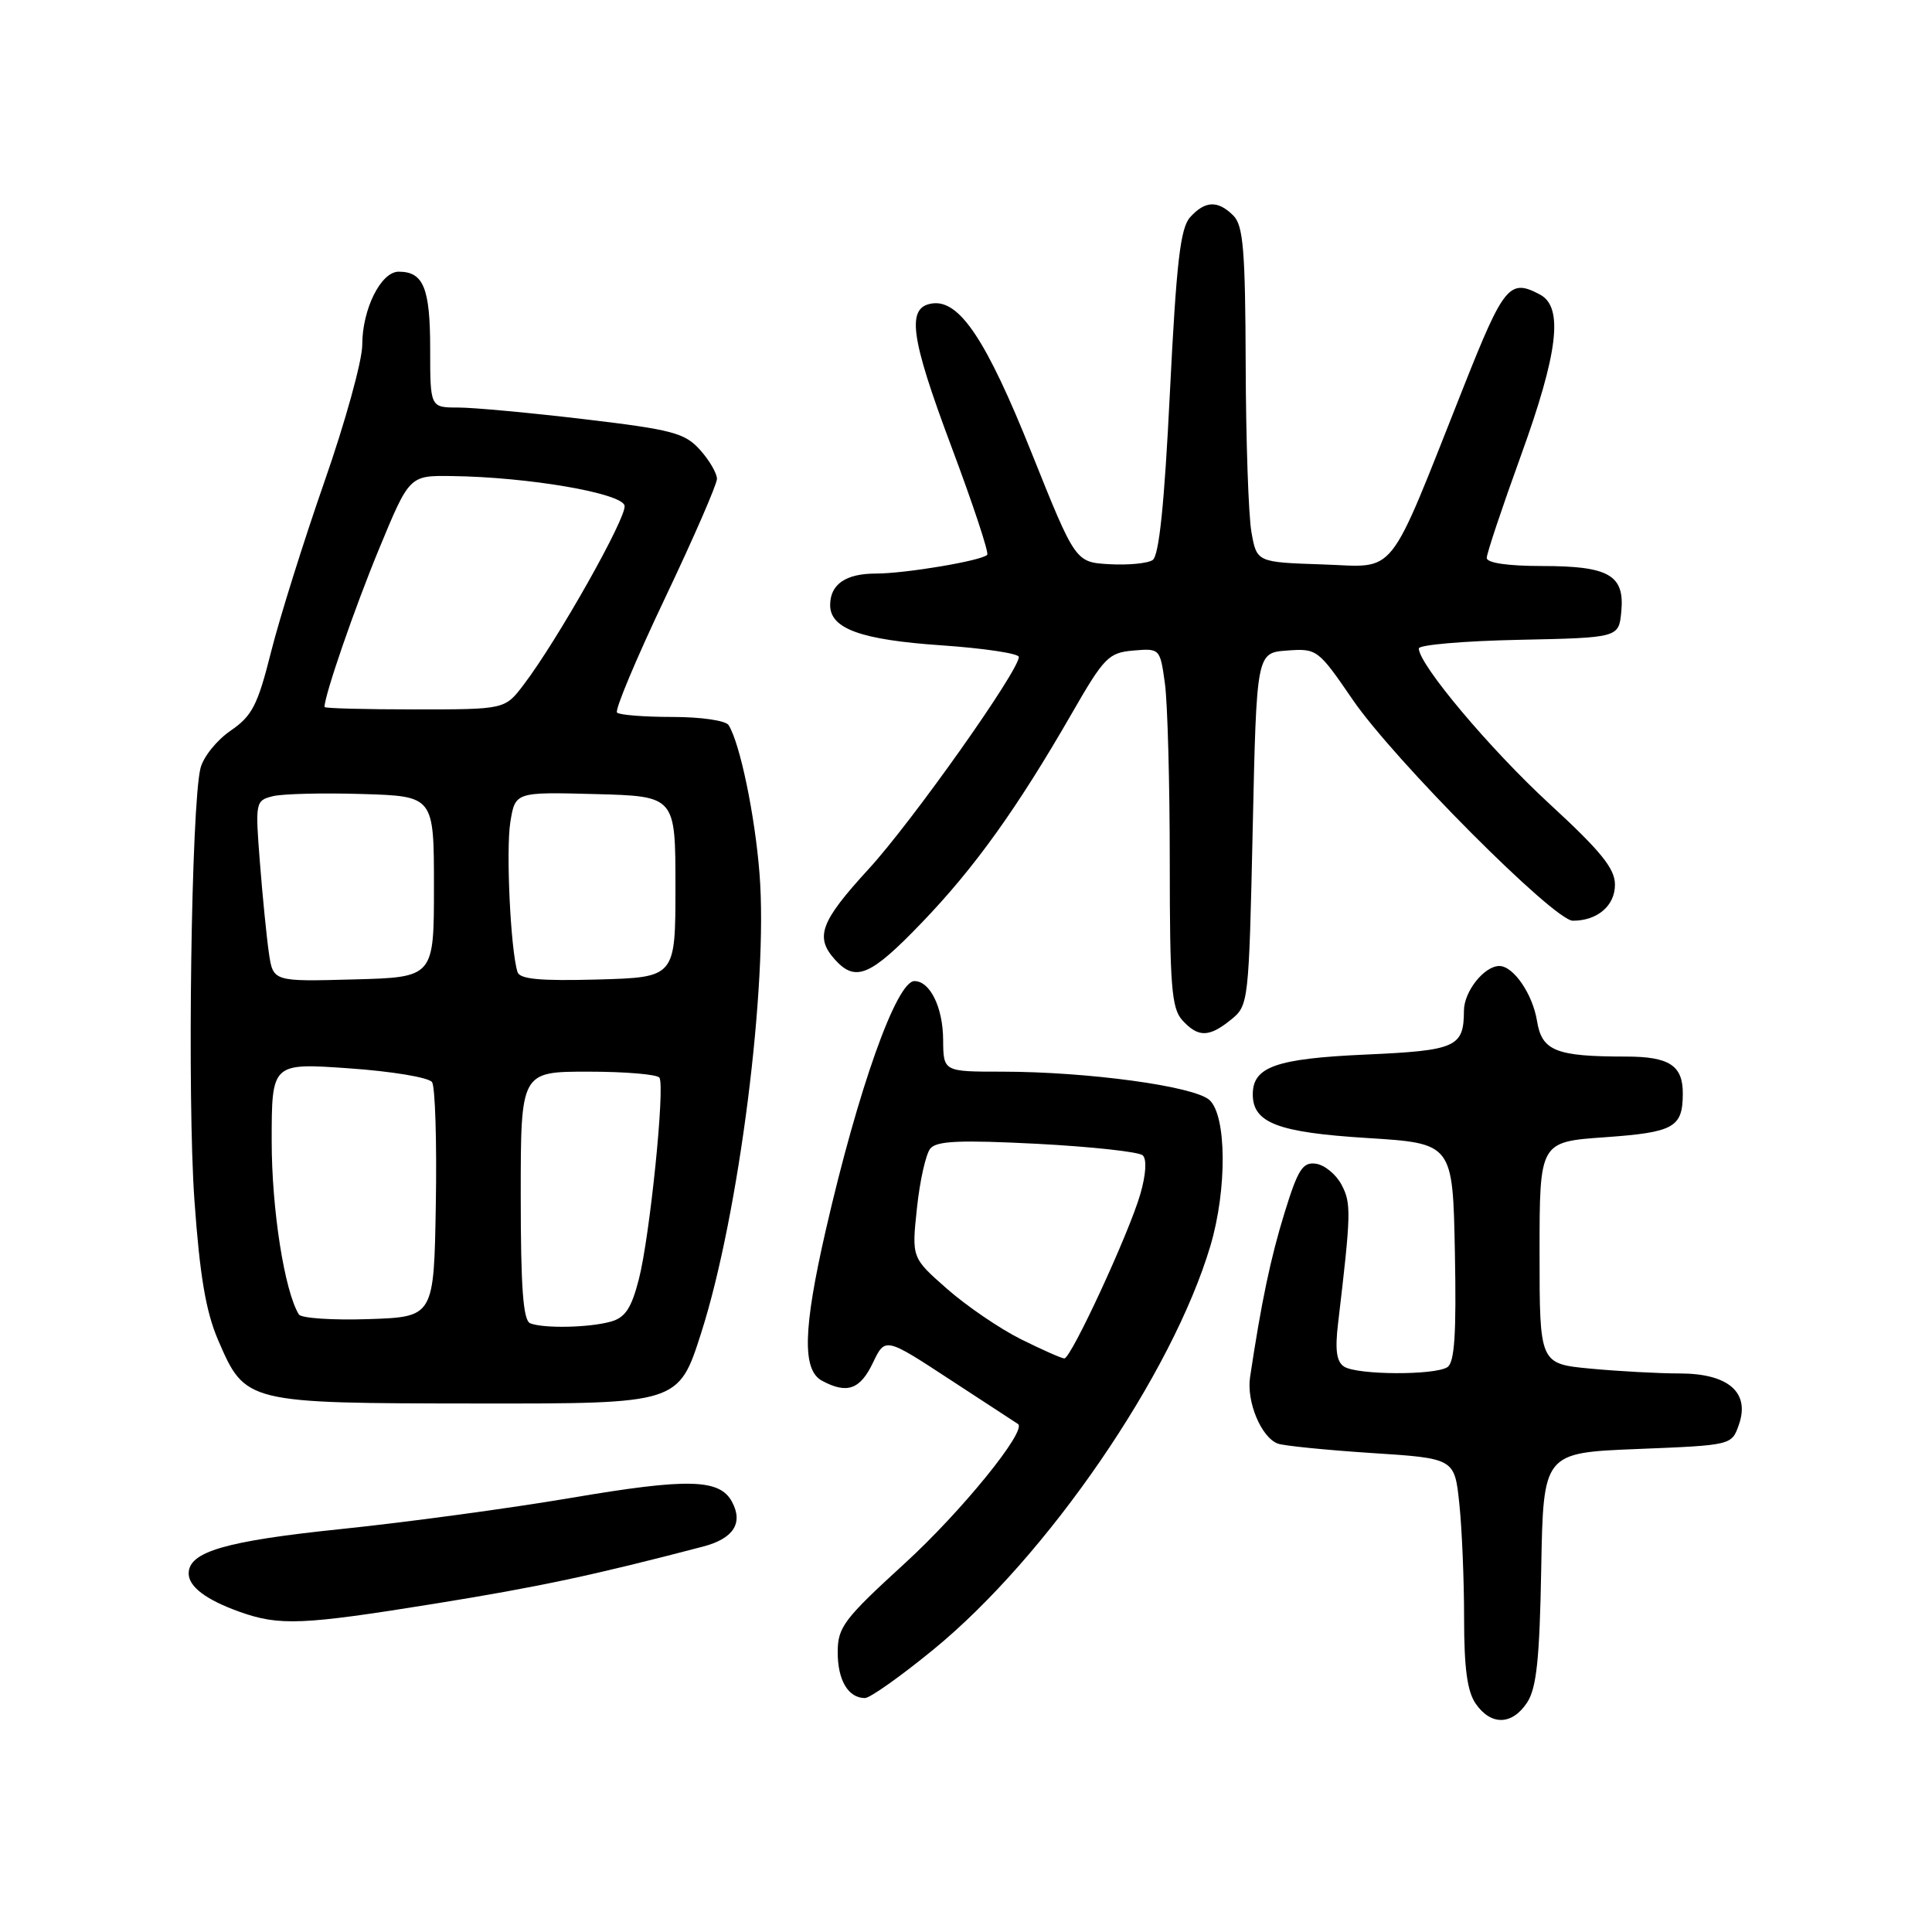 <?xml version="1.0" encoding="UTF-8" standalone="no"?>
<!DOCTYPE svg PUBLIC "-//W3C//DTD SVG 1.1//EN" "http://www.w3.org/Graphics/SVG/1.1/DTD/svg11.dtd" >
<svg xmlns="http://www.w3.org/2000/svg" xmlns:xlink="http://www.w3.org/1999/xlink" version="1.1" viewBox="0 0 256 256">
 <g >
 <path fill="currentColor"
d=" M 202.36 225.58 C 203.60 223.68 204.01 219.79 204.22 207.83 C 204.50 192.50 204.50 192.50 216.98 192.00 C 229.46 191.50 229.46 191.50 230.41 188.78 C 231.91 184.51 229.02 182.00 222.60 181.99 C 219.79 181.99 214.46 181.70 210.75 181.35 C 204.00 180.71 204.00 180.71 204.00 166.00 C 204.00 151.30 204.00 151.30 212.67 150.69 C 221.80 150.04 222.96 149.40 222.98 144.95 C 223.01 141.18 221.20 140.00 215.43 140.00 C 206.16 140.00 204.30 139.26 203.66 135.27 C 203.08 131.71 200.54 128.00 198.67 128.00 C 196.67 128.00 194.00 131.36 193.98 133.90 C 193.96 138.76 192.99 139.20 180.87 139.74 C 169.09 140.27 166.00 141.36 166.00 145.00 C 166.00 148.79 169.30 150.05 181.12 150.79 C 192.50 151.50 192.50 151.50 192.78 165.92 C 192.99 176.79 192.74 180.55 191.78 181.16 C 190.06 182.25 179.86 182.20 178.11 181.09 C 177.10 180.45 176.88 178.90 177.30 175.36 C 179.03 160.75 179.06 159.44 177.77 157.00 C 177.05 155.62 175.52 154.37 174.38 154.20 C 172.62 153.95 171.99 154.92 170.21 160.70 C 168.35 166.72 167.13 172.56 165.64 182.48 C 165.15 185.73 167.11 190.44 169.30 191.28 C 170.05 191.57 175.63 192.13 181.70 192.53 C 192.74 193.24 192.74 193.24 193.37 199.27 C 193.72 202.58 194.00 209.40 194.00 214.42 C 194.00 221.07 194.42 224.16 195.56 225.78 C 197.59 228.68 200.38 228.60 202.36 225.58 Z  M 123.66 218.59 C 138.75 206.26 155.33 182.10 160.39 165.06 C 162.61 157.58 162.54 147.79 160.25 145.75 C 158.20 143.92 144.15 142.01 132.75 142.00 C 125.00 142.00 125.00 142.00 124.97 137.75 C 124.94 133.47 123.23 130.00 121.17 130.00 C 118.79 130.00 113.71 144.30 109.42 163.00 C 106.41 176.15 106.28 181.54 108.93 182.96 C 112.24 184.74 113.97 184.12 115.66 180.59 C 117.29 177.18 117.29 177.18 125.89 182.81 C 130.63 185.90 134.67 188.55 134.88 188.68 C 136.16 189.50 127.41 200.28 119.88 207.16 C 111.80 214.55 111.00 215.61 111.00 218.94 C 111.00 222.65 112.40 225.00 114.61 225.00 C 115.28 225.00 119.35 222.12 123.66 218.59 Z  M 57.71 212.48 C 71.40 210.27 78.56 208.75 93.15 204.93 C 97.18 203.88 98.51 201.83 97.00 199.01 C 95.37 195.95 91.20 195.84 75.72 198.47 C 67.59 199.85 53.88 201.71 45.26 202.60 C 29.89 204.19 25.00 205.61 25.00 208.49 C 25.00 210.25 27.32 211.99 31.74 213.57 C 37.03 215.46 40.05 215.33 57.71 212.48 Z  M 92.91 176.62 C 97.92 160.97 101.80 130.43 100.64 115.76 C 100.03 107.99 98.06 98.53 96.55 96.09 C 96.18 95.48 92.91 95.00 89.11 95.00 C 85.38 95.00 82.07 94.74 81.76 94.42 C 81.44 94.10 84.29 87.31 88.09 79.31 C 91.89 71.32 95.00 64.18 95.00 63.45 C 95.00 62.71 93.99 60.98 92.75 59.60 C 90.74 57.37 89.09 56.93 77.46 55.55 C 70.29 54.70 62.75 54.00 60.71 54.00 C 57.00 54.00 57.00 54.00 57.00 46.20 C 57.00 38.16 56.11 36.00 52.83 36.00 C 50.47 36.00 48.00 40.97 48.00 45.70 C 48.00 47.79 45.74 55.96 42.98 63.85 C 40.23 71.74 37.05 81.87 35.92 86.37 C 34.14 93.45 33.42 94.86 30.54 96.83 C 28.71 98.09 26.92 100.32 26.56 101.81 C 25.34 106.86 24.80 145.47 25.76 159.00 C 26.47 169.04 27.28 173.79 28.89 177.54 C 32.51 185.94 32.52 185.94 63.20 185.97 C 89.91 186.00 89.91 186.00 92.91 176.62 Z  M 163.13 135.10 C 165.44 133.23 165.48 132.85 165.99 109.85 C 166.50 86.50 166.50 86.50 170.54 86.20 C 174.51 85.91 174.66 86.03 179.23 92.70 C 184.69 100.68 205.92 122.00 208.41 122.00 C 211.67 122.00 214.00 120.01 213.99 117.21 C 213.99 115.09 212.11 112.77 205.33 106.53 C 197.43 99.26 188.00 88.04 188.00 85.92 C 188.00 85.45 193.96 84.93 201.25 84.78 C 214.50 84.50 214.50 84.50 214.83 81.04 C 215.29 76.20 213.21 75.00 204.31 75.00 C 199.79 75.00 197.00 74.59 197.00 73.93 C 197.00 73.34 199.03 67.27 201.50 60.45 C 206.47 46.74 207.19 40.71 204.07 39.04 C 200.04 36.88 199.28 37.79 193.98 51.15 C 183.66 77.14 185.26 75.12 175.26 74.79 C 166.53 74.50 166.53 74.50 165.82 70.50 C 165.43 68.30 165.09 58.32 165.06 48.32 C 165.01 33.18 164.74 29.88 163.43 28.57 C 161.38 26.52 159.69 26.58 157.70 28.78 C 156.40 30.22 155.88 34.74 155.02 51.98 C 154.29 66.82 153.58 73.65 152.73 74.21 C 152.05 74.66 149.47 74.90 147.00 74.76 C 142.50 74.50 142.50 74.50 136.69 60.00 C 130.70 45.03 127.14 39.69 123.52 40.21 C 120.08 40.70 120.60 44.60 126.05 59.14 C 128.92 66.80 131.07 73.27 130.81 73.52 C 130.03 74.31 119.94 76.00 116.06 76.00 C 112.06 76.00 110.00 77.42 110.00 80.18 C 110.00 83.31 114.07 84.78 124.75 85.51 C 130.39 85.90 135.00 86.59 135.00 87.05 C 135.00 88.90 120.83 108.91 115.10 115.15 C 108.69 122.14 107.94 124.17 110.65 127.17 C 113.38 130.18 115.35 129.33 122.15 122.25 C 129.16 114.96 134.80 107.08 142.04 94.50 C 146.30 87.09 146.90 86.48 150.18 86.20 C 153.69 85.90 153.72 85.93 154.36 90.59 C 154.71 93.17 155.00 103.84 155.00 114.31 C 155.00 130.62 155.24 133.60 156.65 135.17 C 158.76 137.49 160.19 137.48 163.13 135.10 Z  M 135.29 177.46 C 132.48 176.06 128.07 173.05 125.49 170.78 C 120.80 166.66 120.80 166.66 121.50 160.08 C 121.88 156.46 122.68 152.91 123.27 152.19 C 124.10 151.17 127.21 151.04 137.42 151.56 C 144.61 151.94 150.91 152.62 151.42 153.09 C 151.97 153.60 151.85 155.63 151.10 158.22 C 149.62 163.37 141.93 180.00 141.03 180.00 C 140.68 180.00 138.09 178.85 135.29 177.46 Z  M 70.25 175.34 C 69.32 174.96 69.00 170.61 69.00 158.42 C 69.00 142.00 69.00 142.00 77.94 142.00 C 82.86 142.00 87.10 142.36 87.38 142.80 C 88.13 144.01 86.11 163.81 84.66 169.47 C 83.67 173.34 82.85 174.59 80.94 175.12 C 78.05 175.93 72.02 176.05 70.25 175.34 Z  M 39.60 174.17 C 37.70 171.08 36.00 160.27 36.00 151.21 C 36.00 140.84 36.00 140.84 46.25 141.56 C 51.89 141.95 56.84 142.77 57.25 143.39 C 57.66 144.00 57.89 151.25 57.75 159.50 C 57.50 174.50 57.50 174.50 48.83 174.79 C 44.07 174.95 39.91 174.67 39.60 174.17 Z  M 35.63 126.28 C 35.33 124.20 34.79 118.81 34.44 114.29 C 33.81 106.28 33.85 106.08 36.15 105.50 C 37.44 105.18 42.77 105.05 48.00 105.21 C 57.50 105.50 57.50 105.50 57.50 117.50 C 57.50 129.50 57.50 129.50 46.84 129.78 C 36.19 130.07 36.19 130.07 35.63 126.28 Z  M 68.57 128.79 C 67.65 125.85 67.03 112.67 67.62 108.95 C 68.27 104.94 68.27 104.94 78.88 105.22 C 89.50 105.50 89.50 105.50 89.50 117.50 C 89.50 129.50 89.50 129.50 79.23 129.79 C 71.54 130.00 68.86 129.75 68.57 128.79 Z  M 43.00 93.68 C 43.00 92.12 46.96 80.64 50.22 72.75 C 54.25 63.00 54.25 63.00 59.87 63.08 C 70.02 63.21 82.45 65.35 82.76 67.01 C 83.06 68.54 73.86 84.86 69.37 90.75 C 66.90 94.00 66.90 94.00 54.95 94.00 C 48.38 94.00 43.00 93.86 43.00 93.68 Z "/>
</g>
</svg>